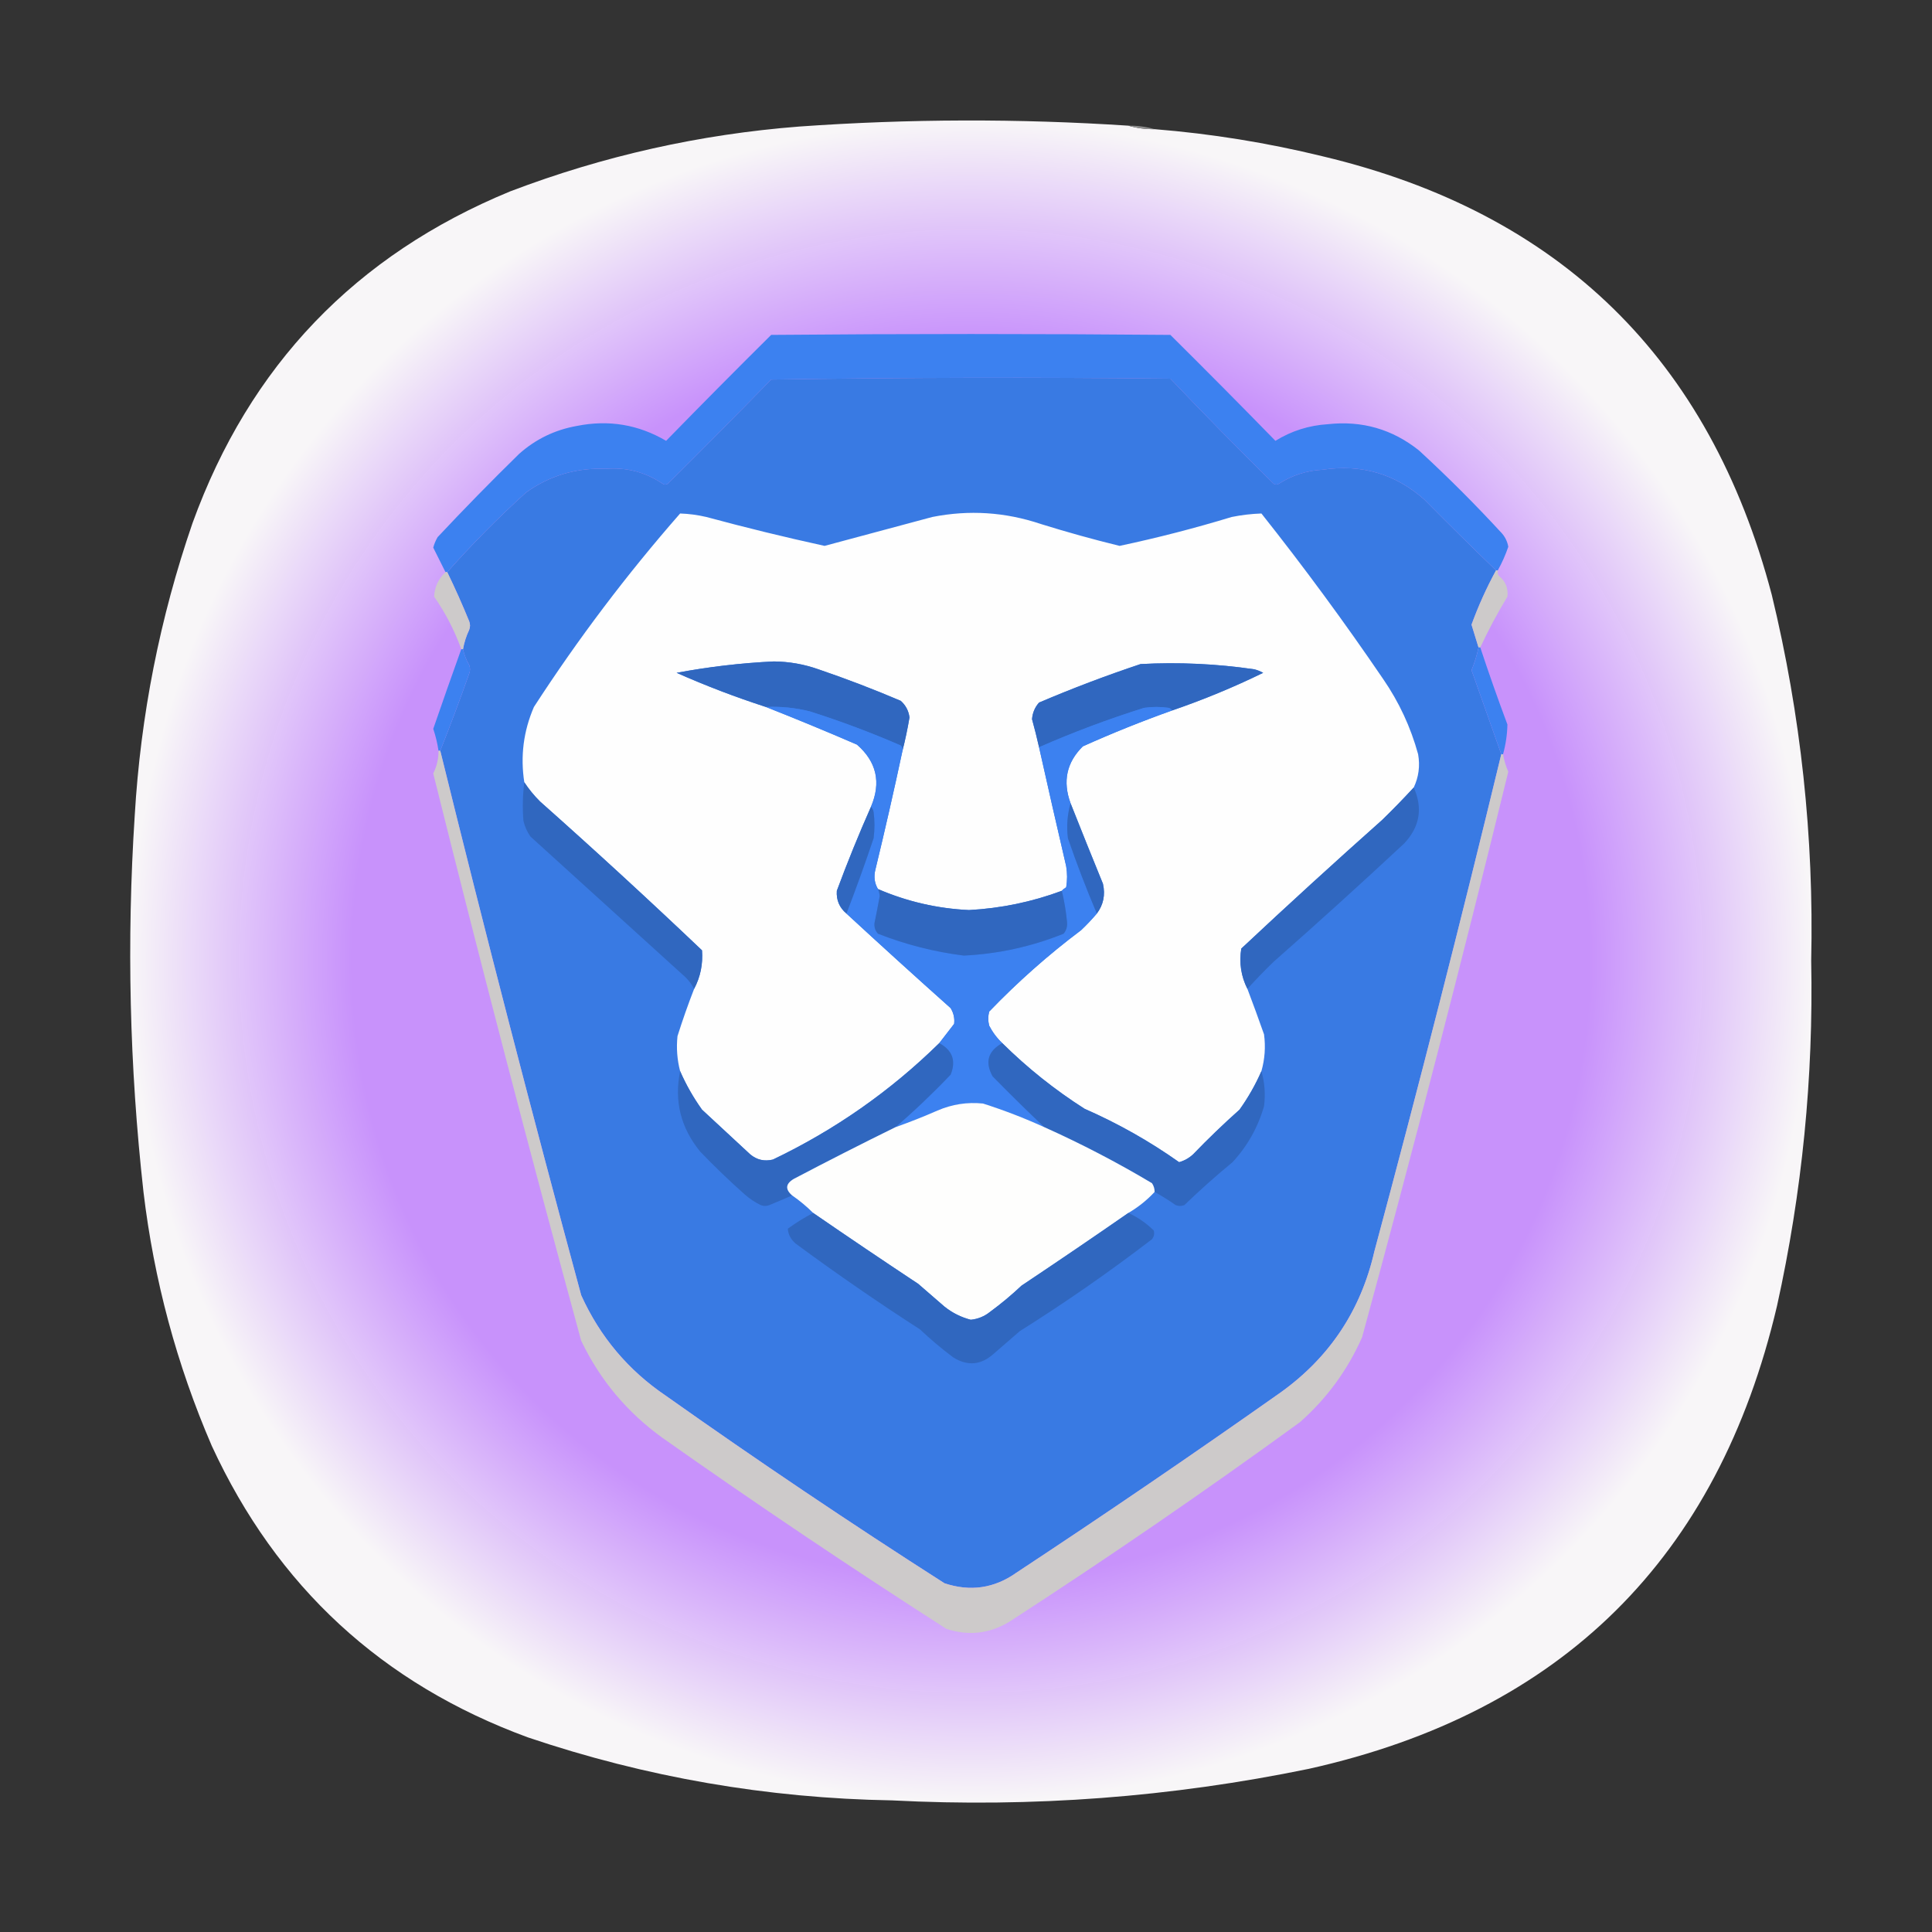 <?xml version="1.0" encoding="UTF-8" standalone="no"?>
<svg
   width="64"
   height="64"
   version="1.1"
   id="svg385"
   sodipodi:docname="brave-dev.svg"
   inkscape:version="1.2.2 (b0a8486541, 2022-12-01)"
   inkscape:export-filename="brave-browser-dev.svg"
   inkscape:export-xdpi="96"
   inkscape:export-ydpi="96"
   xmlns:inkscape="http://www.inkscape.org/namespaces/inkscape"
   xmlns:sodipodi="http://sodipodi.sourceforge.net/DTD/sodipodi-0.dtd"
   xmlns:xlink="http://www.w3.org/1999/xlink"
   xmlns="http://www.w3.org/2000/svg"
   xmlns:svg="http://www.w3.org/2000/svg">
  <rect width="100%" height="100%" fill="#333333" stroke="none"/>
  <defs
     id="defs389">
    <linearGradient
       inkscape:collect="always"
       id="linearGradient10900">
      <stop
         style="stop-color:#cb94ff;stop-opacity:0.98;"
         offset="0.736"
         id="stop10896" />
      <stop
         style="stop-color:#f8f6f8;stop-opacity:1;"
         offset="1"
         id="stop10898" />
    </linearGradient>
    <radialGradient
       inkscape:collect="always"
       xlink:href="#linearGradient10900"
       id="radialGradient10904"
       cx="511.431"
       cy="511.911"
       fx="511.431"
       fy="511.911"
       r="480.142"
       gradientTransform="matrix(1,0,0,1,0,-0.244)"
       gradientUnits="userSpaceOnUse" />
    <radialGradient
       inkscape:collect="always"
       xlink:href="#linearGradient10900"
       id="radialGradient14443"
       gradientUnits="userSpaceOnUse"
       gradientTransform="matrix(1,0,0,1,0,-0.244)"
       cx="511.431"
       cy="511.911"
       fx="511.431"
       fy="511.911"
       r="480.142" />
  </defs>
  <sodipodi:namedview
     id="namedview387"
     pagecolor="#ffffff"
     bordercolor="#000000"
     borderopacity="0.25"
     inkscape:showpageshadow="2"
     inkscape:pageopacity="0.0"
     inkscape:pagecheckerboard="0"
     inkscape:deskcolor="#d1d1d1"
     showgrid="false"
     inkscape:zoom="6.828125"
     inkscape:cx="31.853547"
     inkscape:cy="27.020595"
     inkscape:window-width="2560"
     inkscape:window-height="1000"
     inkscape:window-x="1680"
     inkscape:window-y="0"
     inkscape:window-maximized="1"
     inkscape:current-layer="svg385" />
  <g
     id="g4"
     style="clip-rule:evenodd;fill:url(#radialGradient10904);fill-opacity:1;fill-rule:evenodd;image-rendering:optimizeQuality;shape-rendering:geometricPrecision;text-rendering:geometricPrecision"
     transform="matrix(-0.058,0,0,0.058,61.825,2.162)">
    <path
       style="opacity:1;fill:url(#radialGradient14443);fill-opacity:1"
       fill="#fefefe"
       d="m 406.5,36.5 c 5.231,0.056 10.231,-0.611 15,-2 62.67,-4.107 125.337,-3.941 188,0.5 56.817,4.429 111.817,16.762 165,37 88.418,36.418 148.918,99.585 181.5,189.5 18.634,54.135 29.634,109.802 33,167 4.658,71.826 2.992,143.493 -5,215 -5.981,50.26 -18.981,98.594 -39,145 -37.128,80.461 -97.294,135.961 -180.5,166.5 -67.424,22.793 -136.758,34.793 -208,36 -80.135,4.169 -159.468,-1.831 -238,-18 C 173.952,940.785 84.785,852.618 51,708.5 36.663,643.626 30.163,577.959 31.5,511.5 29.9,440.833 37.4,371.166 54,302.5 89.417,167.75 174.917,84.25 310.5,52 c 31.593,-7.728 63.593,-12.894 96,-15.5 z"
       id="path2" />
  </g>
  <g
     id="g8"
     style="clip-rule:evenodd;fill-rule:evenodd;image-rendering:optimizeQuality;shape-rendering:geometricPrecision;text-rendering:geometricPrecision"
     transform="matrix(-0.058,0,0,0.058,61.825,2.162)">
    <path
       style="opacity:1"
       fill="#8e8e8e"
       d="m 421.5,34.5 c -4.769,1.389 -9.769,2.056 -15,2 4.769,-1.389 9.769,-2.056 15,-2 z"
       id="path6" />
  </g>
  <g
     id="g12"
     style="clip-rule:evenodd;fill:#3c81f0;fill-opacity:1;fill-rule:evenodd;image-rendering:optimizeQuality;shape-rendering:geometricPrecision;text-rendering:geometricPrecision"
     transform="matrix(-0.058,0,0,0.058,61.825,2.162)">
    <path
       style="opacity:1;fill:#3c81f0;fill-opacity:1"
       fill="#f06246"
       d="m 811.5,289.5 c -0.333,0 -0.667,0 -1,0 -14.13,-15.963 -29.13,-31.13 -45,-45.5 -13.539,-9.68 -28.705,-14.18 -45.5,-13.5 -11.863,-0.963 -22.696,1.871 -32.5,8.5 -1,0.667 -2,0.667 -3,0 -19.847,-19.68 -39.514,-39.514 -59,-59.5 -75.998,-1.167 -151.998,-1.333 -228,-0.5 -19.305,20.305 -38.971,40.305 -59,60 -1,0.667 -2,0.667 -3,0 -7.608,-4.869 -15.941,-7.536 -25,-8 -22.084,-3.317 -41.417,2.35 -58,17 -13.535,13.702 -27.201,27.202 -41,40.5 -0.333,0 -0.667,0 -1,0 -2.39,-4.283 -4.39,-8.783 -6,-13.5 0.493,-2.819 1.66,-5.319 3.5,-7.5 15.167,-16.5 31,-32.333 47.5,-47.5 15.184,-12.132 32.518,-17.132 52,-15 10.838,0.669 20.838,3.836 30,9.5 19.792,-20.293 39.792,-40.459 60,-60.5 76,-0.667 152,-0.667 228,0 20.208,20.041 40.208,40.207 60,60.5 15.843,-9.307 32.843,-12.141 51,-8.5 12.546,2.229 23.546,7.562 33,16 15.917,15.582 31.417,31.415 46.5,47.5 1.112,1.89 1.946,3.89 2.5,6 -2.342,4.684 -4.675,9.35 -7,14 z"
       id="path10" />
  </g>
  <g
     id="g16"
     style="clip-rule:evenodd;fill:#397ae3;fill-opacity:1;fill-rule:evenodd;image-rendering:optimizeQuality;shape-rendering:geometricPrecision;text-rendering:geometricPrecision"
     transform="matrix(-0.058,0,0,0.058,61.825,2.162)">
    <path
       style="opacity:1;fill:#397ae3;fill-opacity:1"
       fill="#ed5132"
       d="m 810.5,289.5 c -4.444,9.149 -8.611,18.483 -12.5,28 -0.667,1.667 -0.667,3.333 0,5 1.674,3.521 2.84,7.187 3.5,11 -0.67,3.173 -1.836,6.173 -3.5,9 -0.667,1.667 -0.667,3.333 0,5 5.234,14.882 10.734,29.548 16.5,44 -25.63,103.942 -52.463,207.609 -80.5,311 -10.768,23.764 -26.934,42.93 -48.5,57.5 -52.137,36.905 -105.137,72.572 -159,107 -14.738,4.896 -28.404,2.896 -41,-6 -50.882,-33.552 -101.215,-67.885 -151,-103 -27.954,-20.065 -45.787,-46.898 -53.5,-80.5 -25.371,-94.351 -49.537,-189.018 -72.5,-284 5.649,-15.973 11.316,-31.973 17,-48 -1.746,-4.237 -3.08,-8.57 -4,-13 1.323,-4.304 2.656,-8.637 4,-13 -3.896,-10.693 -8.563,-21.026 -14,-31 13.799,-13.298 27.465,-26.798 41,-40.5 16.583,-14.65 35.916,-20.317 58,-17 9.059,0.464 17.392,3.131 25,8 1,0.667 2,0.667 3,0 20.029,-19.695 39.695,-39.695 59,-60 76.002,-0.833 152.002,-0.667 228,0.5 19.486,19.986 39.153,39.82 59,59.5 1,0.667 2,0.667 3,0 9.804,-6.629 20.637,-9.463 32.5,-8.5 16.795,-0.68 31.961,3.82 45.5,13.5 15.87,14.37 30.87,29.537 45,45.5 z"
       id="path14" />
  </g>
  <g
     id="g20"
     style="clip-rule:evenodd;fill-rule:evenodd;image-rendering:optimizeQuality;shape-rendering:geometricPrecision;text-rendering:geometricPrecision"
     transform="matrix(-0.058,0,0,0.058,61.825,2.162)">
    <path
       style="opacity:1"
       fill="#fefefe"
       d="m 766.5,409.5 c -2.568,3.913 -5.568,7.58 -9,11 -31.283,27.781 -62.117,56.114 -92.5,85 -0.598,7.847 0.902,15.18 4.5,22 3.455,8.863 6.621,17.863 9.5,27 0.714,6.764 0.214,13.431 -1.5,20 -3.352,7.694 -7.519,15.027 -12.5,22 -9.167,8.5 -18.333,17 -27.5,25.5 -3.798,3.186 -8.132,4.186 -13,3 -35.418,-16.936 -67.085,-39.103 -95,-66.5 -2.825,-3.637 -5.658,-7.303 -8.5,-11 -0.388,-3.185 0.279,-6.185 2,-9 20.029,-17.866 39.862,-35.866 59.5,-54 4.031,-3.395 5.864,-7.729 5.5,-13 -6.038,-16.3 -12.538,-32.3 -19.5,-48 -5.915,-13.837 -3.248,-25.67 8,-35.5 17.312,-7.485 34.646,-14.652 52,-21.5 17.35,-5.616 34.35,-12.116 51,-19.5 -18.255,-3.427 -36.755,-5.594 -55.5,-6.5 -8.761,0.086 -17.261,1.586 -25.5,4.5 -15.89,5.408 -31.557,11.408 -47,18 -2.853,2.54 -4.52,5.707 -5,9.5 1.102,6.518 2.436,12.851 4,19 4.848,22.718 10.015,45.385 15.5,68 0.987,3.975 0.487,7.641 -1.5,11 -16.596,7.149 -33.929,11.149 -52,12 -18.271,-0.988 -35.938,-4.655 -53,-11 -0.672,-0.767 -1.505,-1.434 -2.5,-2 -0.667,-4 -0.667,-8 0,-12 5.275,-22.658 10.442,-45.325 15.5,-68 1.207,-5.368 2.54,-10.701 4,-16 -0.268,-3.643 -1.601,-6.81 -4,-9.5 -19.022,-8.119 -38.355,-15.452 -58,-22 -21.767,-1.159 -43.434,-0.159 -65,3 -1.746,0.471 -3.413,1.138 -5,2 16.884,8.239 34.217,15.406 52,21.5 17.251,6.141 34.251,12.974 51,20.5 9.275,9.174 11.609,20.007 7,32.5 -6.042,15.273 -12.209,30.607 -18.5,46 -1.423,6.335 -0.256,12.002 3.5,17 2.796,3.297 5.796,6.464 9,9.5 18.765,14.1 36.265,29.6 52.5,46.5 0.667,2.667 0.667,5.333 0,8 -1.947,3.776 -4.447,7.11 -7.5,10 -14.35,14.187 -30.017,26.687 -47,37.5 -19.14,8.397 -37.14,18.563 -54,30.5 -3.027,-0.861 -5.694,-2.361 -8,-4.5 -8.477,-8.809 -17.31,-17.309 -26.5,-25.5 -4.981,-6.973 -9.148,-14.306 -12.5,-22 -1.95,-6.858 -2.45,-13.858 -1.5,-21 3.076,-8.729 6.242,-17.396 9.5,-26 3.624,-7.17 4.791,-14.837 3.5,-23 -26.534,-24.869 -53.367,-49.369 -80.5,-73.5 -6.23,-6.062 -12.23,-12.229 -18,-18.5 -2.837,-6.009 -3.671,-12.343 -2.5,-19 4.25,-15.497 10.916,-29.83 20,-43 22.008,-32.343 45.175,-63.843 69.5,-94.5 5.674,0.19 11.341,0.857 17,2 21.1,6.422 42.433,11.922 64,16.5 15.11,-3.695 30.11,-7.861 45,-12.5 20.335,-6.833 41.002,-8.166 62,-4 20.519,5.507 41.019,11.007 61.5,16.5 22.623,-4.947 45.123,-10.447 67.5,-16.5 4.982,-1.168 9.982,-1.835 15,-2 30.523,34.849 58.356,71.682 83.5,110.5 5.967,13.803 7.8,28.136 5.5,43 z"
       id="path18" />
  </g>
  <g
     id="g24"
     style="clip-rule:evenodd;fill-rule:evenodd;image-rendering:optimizeQuality;shape-rendering:geometricPrecision;text-rendering:geometricPrecision"
     transform="matrix(-0.058,0,0,0.058,61.825,2.162)">
    <path
       style="opacity:1"
       fill="#cdcaca"
       d="m 210.5,288.5 c 0.333,0 0.667,0 1,0 5.437,9.974 10.104,20.307 14,31 -1.344,4.363 -2.677,8.696 -4,13 -0.333,0 -0.667,0 -1,0 -4.645,-9.957 -9.812,-19.624 -15.5,-29 -0.569,-4.869 1.097,-8.869 5,-12 0.483,-0.948 0.649,-1.948 0.5,-3 z"
       id="path22" />
  </g>
  <g
     id="g28"
     style="clip-rule:evenodd;fill-rule:evenodd;image-rendering:optimizeQuality;shape-rendering:geometricPrecision;text-rendering:geometricPrecision"
     transform="matrix(-0.058,0,0,0.058,61.825,2.162)">
    <path
       style="opacity:1"
       fill="#cdcaca"
       d="m 810.5,289.5 c 0.333,0 0.667,0 1,0 4.11,3.88 6.277,8.546 6.5,14 -6.484,9.3 -11.65,19.3 -15.5,30 -0.333,0 -0.667,0 -1,0 -0.66,-3.813 -1.826,-7.479 -3.5,-11 -0.667,-1.667 -0.667,-3.333 0,-5 3.889,-9.517 8.056,-18.851 12.5,-28 z"
       id="path26" />
  </g>
  <g
     id="g32"
     style="clip-rule:evenodd;fill:#3c81f0;fill-opacity:1;fill-rule:evenodd;image-rendering:optimizeQuality;shape-rendering:geometricPrecision;text-rendering:geometricPrecision"
     transform="matrix(-0.058,0,0,0.058,61.825,2.162)">
    <path
       style="opacity:1;fill:#3c81f0;fill-opacity:1"
       fill="#f06549"
       d="m 801.5,333.5 c 0.333,0 0.667,0 1,0 5.425,15.105 10.758,30.272 16,45.5 -1.375,4.092 -2.375,8.259 -3,12.5 -0.333,0 -0.667,0 -1,0 -5.766,-14.452 -11.266,-29.118 -16.5,-44 -0.667,-1.667 -0.667,-3.333 0,-5 1.664,-2.827 2.83,-5.827 3.5,-9 z"
       id="path30" />
  </g>
  <g
     id="g36"
     style="clip-rule:evenodd;fill:#3c81f0;fill-opacity:1;fill-rule:evenodd;image-rendering:optimizeQuality;shape-rendering:geometricPrecision;text-rendering:geometricPrecision"
     transform="matrix(-0.058,0,0,0.058,61.825,2.162)">
    <path
       style="opacity:1;fill:#3c81f0;fill-opacity:1"
       fill="#f06549"
       d="m 220.5,332.5 c 0.333,0 0.667,0 1,0 0.92,4.43 2.254,8.763 4,13 -5.684,16.027 -11.351,32.027 -17,48 -0.333,0 -0.667,0 -1,0 -1.552,-5.586 -2.385,-11.253 -2.5,-17 5.466,-14.591 10.633,-29.258 15.5,-44 z"
       id="path34" />
  </g>
  <g
     id="g40"
     style="clip-rule:evenodd;fill:#3067bf;fill-opacity:1;fill-rule:evenodd;image-rendering:optimizeQuality;shape-rendering:geometricPrecision;text-rendering:geometricPrecision"
     transform="matrix(-0.058,0,0,0.058,61.825,2.162)">
    <path
       style="opacity:1;fill:#3067bf;fill-opacity:1"
       fill="#bf432a"
       d="m 472.5,389.5 c -19.467,-8.55 -39.467,-16.05 -60,-22.5 -4.667,-0.667 -9.333,-0.667 -14,0 -0.916,0.278 -1.582,0.778 -2,1.5 -17.783,-6.094 -35.116,-13.261 -52,-21.5 1.587,-0.862 3.254,-1.529 5,-2 21.566,-3.159 43.233,-4.159 65,-3 19.645,6.548 38.978,13.881 58,22 2.399,2.69 3.732,5.857 4,9.5 -1.46,5.299 -2.793,10.632 -4,16 z"
       id="path38" />
  </g>
  <g
     id="g44"
     style="clip-rule:evenodd;fill:#3067bf;fill-opacity:1;fill-rule:evenodd;image-rendering:optimizeQuality;shape-rendering:geometricPrecision;text-rendering:geometricPrecision"
     transform="matrix(-0.058,0,0,0.058,61.825,2.162)">
    <path
       style="opacity:1;fill:#3067bf;fill-opacity:1"
       fill="#be432a"
       d="m 628.5,366.5 c -8.461,-0.381 -16.794,0.453 -25,2.5 -17.671,5.612 -35.004,12.112 -52,19.5 -0.886,0.825 -1.219,1.825 -1,3 -1.564,-6.149 -2.898,-12.482 -4,-19 0.48,-3.793 2.147,-6.96 5,-9.5 15.443,-6.592 31.11,-12.592 47,-18 8.239,-2.914 16.739,-4.414 25.5,-4.5 18.745,0.906 37.245,3.073 55.5,6.5 -16.65,7.384 -33.65,13.884 -51,19.5 z"
       id="path42" />
  </g>
  <g
     id="g48"
     style="clip-rule:evenodd;fill:#3c81f0;fill-opacity:1;fill-rule:evenodd;image-rendering:optimizeQuality;shape-rendering:geometricPrecision;text-rendering:geometricPrecision"
     transform="matrix(-0.058,0,0,0.058,61.825,2.162)">
    <path
       style="opacity:1;fill:#3c81f0;fill-opacity:1"
       fill="#ed5233"
       d="m 472.5,389.5 c -5.058,22.675 -10.225,45.342 -15.5,68 -0.667,4 -0.667,8 0,12 0.995,0.566 1.828,1.233 2.5,2 -1.429,5.908 -2.429,11.908 -3,18 -0.212,2.511 0.455,4.678 2,6.5 18.28,7.369 37.28,11.536 57,12.5 16.862,-2.132 33.196,-6.299 49,-12.5 1.528,-1.648 2.195,-3.648 2,-6 -1.061,-5.141 -2.061,-10.308 -3,-15.5 0.123,-1.425 0.457,-2.758 1,-4 1.987,-3.359 2.487,-7.025 1.5,-11 -5.485,-22.615 -10.652,-45.282 -15.5,-68 -0.219,-1.175 0.114,-2.175 1,-3 16.996,-7.388 34.329,-13.888 52,-19.5 8.206,-2.047 16.539,-2.881 25,-2.5 -17.354,6.848 -34.688,14.015 -52,21.5 -11.248,9.83 -13.915,21.663 -8,35.5 -0.768,0.763 -1.268,1.763 -1.5,3 -0.667,5 -0.667,10 0,15 4.879,14.472 10.045,28.805 15.5,43 -19.638,18.134 -39.471,36.134 -59.5,54 -1.721,2.815 -2.388,5.815 -2,9 2.842,3.697 5.675,7.363 8.5,11 -7.55,4.093 -9.716,10.093 -6.5,18 10.093,10.597 20.593,20.597 31.5,30 -8.083,-2.863 -16.083,-6.03 -24,-9.5 -8.343,-3.588 -17.009,-4.921 -26,-4 -11.965,3.82 -23.632,8.32 -35,13.5 9.581,-9.074 19.414,-18.74 29.5,-29 4.525,-8.141 2.691,-14.474 -5.5,-19 3.053,-2.89 5.553,-6.224 7.5,-10 0.667,-2.667 0.667,-5.333 0,-8 -16.235,-16.9 -33.735,-32.4 -52.5,-46.5 -3.204,-3.036 -6.204,-6.203 -9,-9.5 5.984,-14.114 11.484,-28.447 16.5,-43 0.872,-6.794 0.372,-13.461 -1.5,-20 4.609,-12.493 2.275,-23.326 -7,-32.5 -16.749,-7.526 -33.749,-14.359 -51,-20.5 0.418,-0.722 1.084,-1.222 2,-1.5 4.667,-0.667 9.333,-0.667 14,0 20.533,6.45 40.533,13.95 60,22.5 z"
       id="path46" />
  </g>
  <g
     id="g52"
     style="clip-rule:evenodd;fill-rule:evenodd;image-rendering:optimizeQuality;shape-rendering:geometricPrecision;text-rendering:geometricPrecision"
     transform="matrix(-0.058,0,0,0.058,61.825,2.162)">
    <path
       style="opacity:1"
       fill="#cdcaca"
       d="m 814.5,391.5 c 0.333,0 0.667,0 1,0 -0.033,4.568 0.967,8.901 3,13 -26.972,108.377 -55.138,216.377 -84.5,324 -10.786,22.453 -26.286,40.953 -46.5,55.5 -53.181,37.509 -107.181,73.842 -162,109 -12.624,4.186 -24.624,2.853 -36,-4 -56.376,-36.518 -111.709,-74.518 -166,-114 -15.377,-13.593 -27.21,-29.76 -35.5,-48.5 -29.23,-107.25 -57.063,-214.916 -83.5,-323 1.407,-3.221 2.407,-6.555 3,-10 0.333,0 0.667,0 1,0 22.963,94.982 47.129,189.649 72.5,284 7.713,33.602 25.546,60.435 53.5,80.5 49.785,35.115 100.118,69.448 151,103 12.596,8.896 26.262,10.896 41,6 53.863,-34.428 106.863,-70.095 159,-107 21.566,-14.57 37.732,-33.736 48.5,-57.5 28.037,-103.391 54.87,-207.058 80.5,-311 z"
       id="path50" />
  </g>
  <g
     id="g56"
     style="clip-rule:evenodd;fill:#3067bf;fill-opacity:1;fill-rule:evenodd;image-rendering:optimizeQuality;shape-rendering:geometricPrecision;text-rendering:geometricPrecision"
     transform="matrix(-0.058,0,0,0.058,61.825,2.162)">
    <path
       style="opacity:1;fill:#3067bf;fill-opacity:1"
       fill="#be4229"
       d="m 766.5,409.5 c 0.915,7.315 1.082,14.648 0.5,22 -0.759,3.285 -2.092,6.285 -4,9 -28.833,26.167 -57.667,52.333 -86.5,78.5 -2.947,2.436 -5.28,5.269 -7,8.5 -3.598,-6.82 -5.098,-14.153 -4.5,-22 30.383,-28.886 61.217,-57.219 92.5,-85 3.432,-3.42 6.432,-7.087 9,-11 z"
       id="path54" />
  </g>
  <g
     id="g60"
     style="clip-rule:evenodd;fill:#3067bf;fill-opacity:1;fill-rule:evenodd;image-rendering:optimizeQuality;shape-rendering:geometricPrecision;text-rendering:geometricPrecision"
     transform="matrix(-0.058,0,0,0.058,61.825,2.162)">
    <path
       style="opacity:1;fill:#3067bf;fill-opacity:1"
       fill="#be4229"
       d="m 258.5,412.5 c 5.77,6.271 11.77,12.438 18,18.5 27.133,24.131 53.966,48.631 80.5,73.5 1.291,8.163 0.124,15.83 -3.5,23 -4.797,-5.298 -9.797,-10.465 -15,-15.5 -25.132,-22.13 -49.966,-44.63 -74.5,-67.5 -8.966,-9.505 -10.799,-20.171 -5.5,-32 z"
       id="path58" />
  </g>
  <g
     id="g64"
     style="clip-rule:evenodd;fill:#3067bf;fill-opacity:1;fill-rule:evenodd;image-rendering:optimizeQuality;shape-rendering:geometricPrecision;text-rendering:geometricPrecision"
     transform="matrix(-0.058,0,0,0.058,61.825,2.162)">
    <path
       style="opacity:1;fill:#3067bf;fill-opacity:1"
       fill="#bf442b"
       d="m 454.5,421.5 c 1.872,6.539 2.372,13.206 1.5,20 -5.016,14.553 -10.516,28.886 -16.5,43 -3.756,-4.998 -4.923,-10.665 -3.5,-17 6.291,-15.393 12.458,-30.727 18.5,-46 z"
       id="path62" />
  </g>
  <g
     id="g68"
     style="clip-rule:evenodd;fill:#3067bf;fill-opacity:1;fill-rule:evenodd;image-rendering:optimizeQuality;shape-rendering:geometricPrecision;text-rendering:geometricPrecision"
     transform="matrix(-0.058,0,0,0.058,61.825,2.162)">
    <path
       style="opacity:1;fill:#3067bf;fill-opacity:1"
       fill="#bf452c"
       d="m 568.5,423.5 c 6.962,15.7 13.462,31.7 19.5,48 0.364,5.271 -1.469,9.605 -5.5,13 -5.455,-14.195 -10.621,-28.528 -15.5,-43 -0.667,-5 -0.667,-10 0,-15 0.232,-1.237 0.732,-2.237 1.5,-3 z"
       id="path66" />
  </g>
  <g
     id="g72"
     style="clip-rule:evenodd;fill:#3067bf;fill-opacity:1;fill-rule:evenodd;image-rendering:optimizeQuality;shape-rendering:geometricPrecision;text-rendering:geometricPrecision"
     transform="matrix(-0.058,0,0,0.058,61.825,2.162)">
    <path
       style="opacity:1;fill:#3067bf;fill-opacity:1"
       fill="#be4229"
       d="m 564.5,470.5 c -0.543,1.242 -0.877,2.575 -1,4 0.939,5.192 1.939,10.359 3,15.5 0.195,2.352 -0.472,4.352 -2,6 -15.804,6.201 -32.138,10.368 -49,12.5 -19.72,-0.964 -38.72,-5.131 -57,-12.5 -1.545,-1.822 -2.212,-3.989 -2,-6.5 0.571,-6.092 1.571,-12.092 3,-18 17.062,6.345 34.729,10.012 53,11 18.071,-0.851 35.404,-4.851 52,-12 z"
       id="path70" />
  </g>
  <g
     id="g76"
     style="clip-rule:evenodd;fill:#3067bf;fill-opacity:1;fill-rule:evenodd;image-rendering:optimizeQuality;shape-rendering:geometricPrecision;text-rendering:geometricPrecision"
     transform="matrix(-0.058,0,0,0.058,61.825,2.162)">
    <path
       style="opacity:1;fill:#3067bf;fill-opacity:1"
       fill="#be4229"
       d="m 529.5,558.5 c 27.915,27.397 59.582,49.564 95,66.5 4.868,1.186 9.202,0.186 13,-3 9.167,-8.5 18.333,-17 27.5,-25.5 4.981,-6.973 9.148,-14.306 12.5,-22 3.478,17.084 -0.356,32.417 -11.5,46 -8.197,8.531 -16.697,16.698 -25.5,24.5 -2.728,2.392 -5.728,4.392 -9,6 -1.667,0.667 -3.333,0.667 -5,0 -4.355,-1.846 -8.688,-3.679 -13,-5.5 4.111,-3.534 3.778,-6.701 -1,-9.5 -19.27,-10.134 -38.603,-19.968 -58,-29.5 -10.907,-9.403 -21.407,-19.403 -31.5,-30 -3.216,-7.907 -1.05,-13.907 6.5,-18 z"
       id="path74" />
  </g>
  <g
     id="g80"
     style="clip-rule:evenodd;fill:#3067bf;fill-opacity:1;fill-rule:evenodd;image-rendering:optimizeQuality;shape-rendering:geometricPrecision;text-rendering:geometricPrecision"
     transform="matrix(-0.058,0,0,0.058,61.825,2.162)">
    <path
       style="opacity:1;fill:#3067bf;fill-opacity:1"
       fill="#be4229"
       d="m 493.5,558.5 c 8.191,4.526 10.025,10.859 5.5,19 -10.086,10.26 -19.919,19.926 -29.5,29 -21.084,9.459 -41.584,20.126 -61.5,32 -1.009,1.525 -1.509,3.192 -1.5,5 -4.098,2.249 -8.098,4.749 -12,7.5 -1.667,0.667 -3.333,0.667 -5,0 -8.869,-8.538 -18.036,-16.704 -27.5,-24.5 -8.501,-9.19 -14.501,-19.857 -18,-32 -0.871,-6.815 -0.371,-13.482 1.5,-20 3.352,7.694 7.519,15.027 12.5,22 9.19,8.191 18.023,16.691 26.5,25.5 2.306,2.139 4.973,3.639 8,4.5 16.86,-11.937 34.86,-22.103 54,-30.5 16.983,-10.813 32.65,-23.313 47,-37.5 z"
       id="path78" />
  </g>
  <g
     id="g84"
     style="clip-rule:evenodd;fill-rule:evenodd;image-rendering:optimizeQuality;shape-rendering:geometricPrecision;text-rendering:geometricPrecision"
     transform="matrix(-0.058,0,0,0.058,61.825,2.162)">
    <path
       style="opacity:1"
       fill="#fefefd"
       d="m 554.5,606.5 c 19.397,9.532 38.73,19.366 58,29.5 4.778,2.799 5.111,5.966 1,9.5 -4.317,2.986 -8.317,6.32 -12,10 -19.828,13.644 -39.828,27.144 -60,40.5 -5,4.333 -10,8.667 -15,13 -4.463,3.565 -9.463,6.065 -15,7.5 -4.12,-0.428 -7.787,-1.928 -11,-4.5 -6.292,-4.623 -12.292,-9.623 -18,-15 -20.488,-13.663 -40.821,-27.497 -61,-41.5 -5.626,-3.301 -10.626,-7.301 -15,-12 -0.009,-1.808 0.491,-3.475 1.5,-5 19.916,-11.874 40.416,-22.541 61.5,-32 11.368,-5.18 23.035,-9.68 35,-13.5 8.991,-0.921 17.657,0.412 26,4 7.917,3.47 15.917,6.637 24,9.5 z"
       id="path82" />
  </g>
  <g
     id="g88"
     style="clip-rule:evenodd;fill:#3067bf;fill-opacity:1;fill-rule:evenodd;image-rendering:optimizeQuality;shape-rendering:geometricPrecision;text-rendering:geometricPrecision"
     transform="matrix(-0.058,0,0,0.058,61.825,2.162)">
    <path
       style="opacity:1;fill:#3067bf;fill-opacity:1"
       fill="#be4128"
       d="m 421.5,655.5 c 20.179,14.003 40.512,27.837 61,41.5 5.708,5.377 11.708,10.377 18,15 3.213,2.572 6.88,4.072 11,4.5 5.537,-1.435 10.537,-3.935 15,-7.5 5,-4.333 10,-8.667 15,-13 20.172,-13.356 40.172,-26.856 60,-40.5 5.057,2.613 9.89,5.613 14.5,9 -0.251,3.331 -1.751,6.164 -4.5,8.5 -23.144,17.074 -46.811,33.407 -71,49 -6.04,5.709 -12.374,11.043 -19,16 -8.146,5.075 -15.813,4.409 -23,-2 -5,-4.333 -10,-8.667 -15,-13 -25.994,-16.331 -51.161,-33.831 -75.5,-52.5 -1.187,-1.544 -1.52,-3.211 -1,-5 4.291,-4.22 9.124,-7.553 14.5,-10 z"
       id="path86" />
  </g>
</svg>

